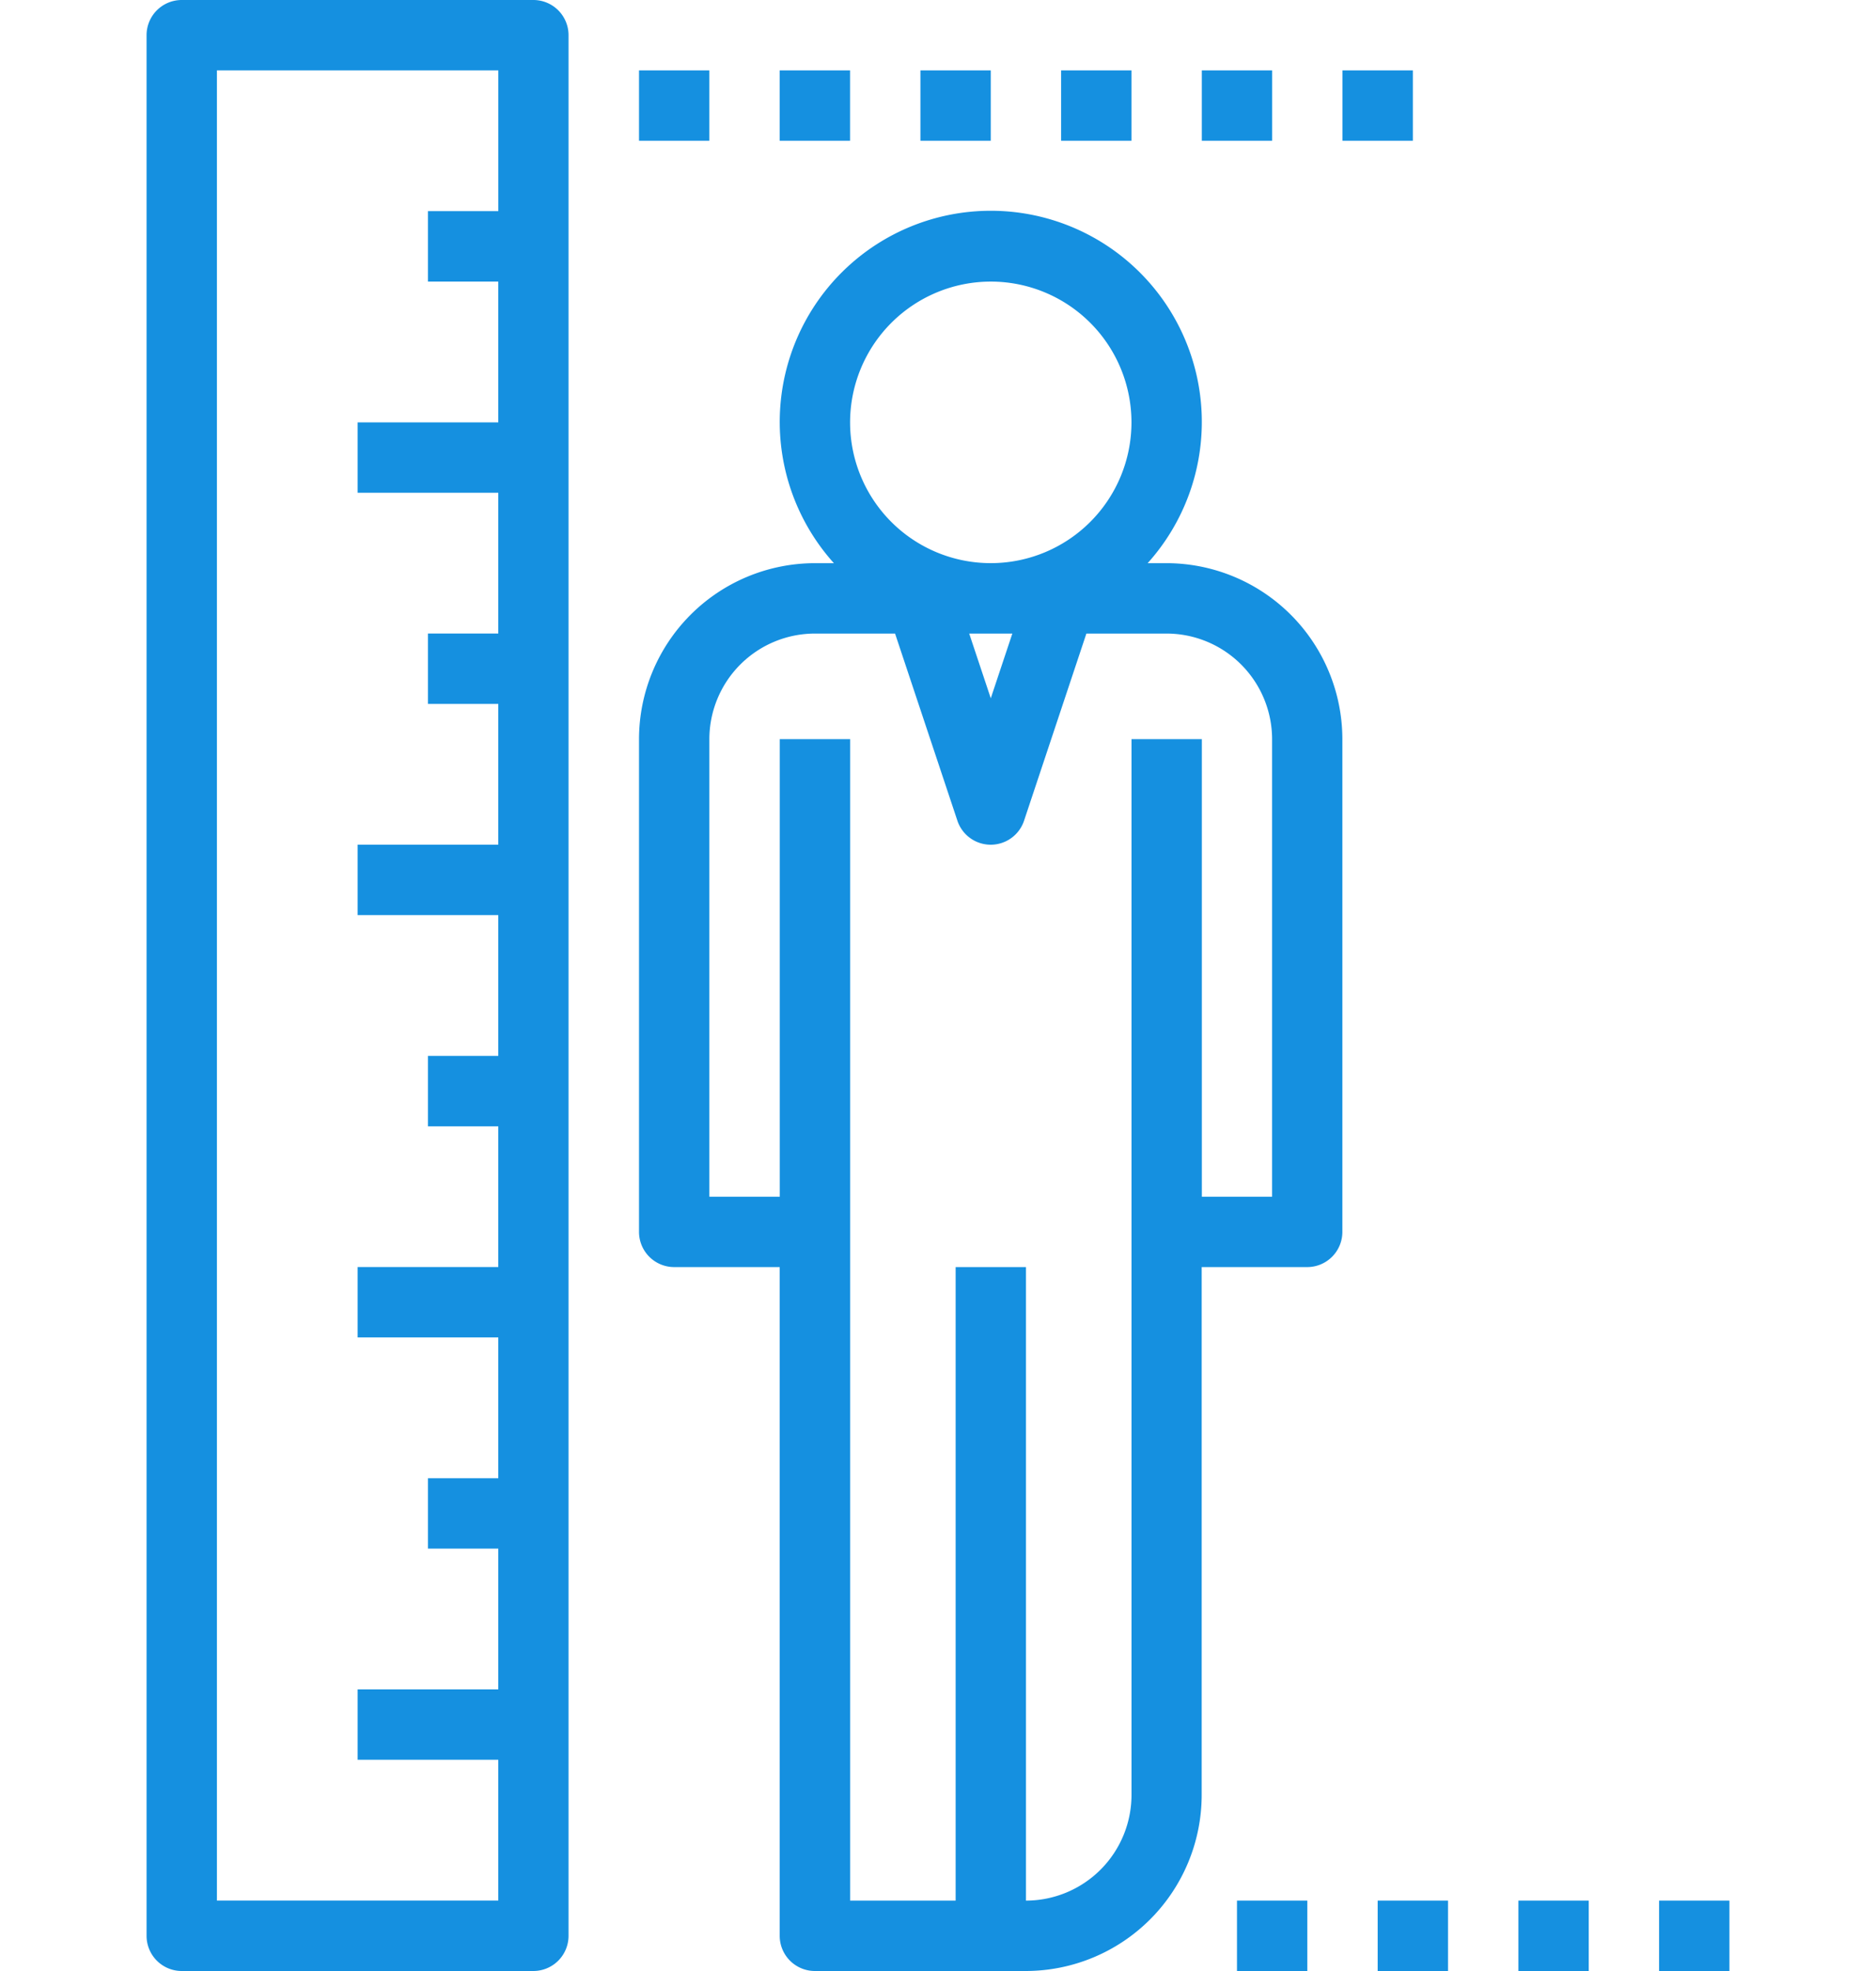 <svg id="_001-height" data-name="001-height" xmlns="http://www.w3.org/2000/svg" width="40" height="42" viewBox="0 0 47.118 58.636"><g id="Group_86" data-name="Group 86" transform="translate(14.659 6.283)"><g id="Group_85" data-name="Group 85"><path id="Path_69" data-name="Path 69" d="M193.992,65.329h-.565a6.282,6.282,0,1,0-9.34,0h-.566a5.241,5.241,0,0,0-5.235,5.235V85.223a1.047,1.047,0,0,0,1.047,1.047h3.141v19.894a1.047,1.047,0,0,0,1.047,1.047H189.8a5.241,5.241,0,0,0,5.235-5.235V86.27h3.141a1.047,1.047,0,0,0,1.047-1.047V70.564A5.241,5.241,0,0,0,193.992,65.329Zm-5.235-8.377a4.188,4.188,0,1,1-4.188,4.188A4.192,4.192,0,0,1,188.757,56.952Zm.642,10.471-.642,1.925-.642-1.925Zm7.735,16.753h-2.094V70.564h-2.094v31.412a3.145,3.145,0,0,1-3.141,3.141V86.27h-2.094v18.847h-3.141V70.564h-2.094V84.176H180.38V70.564a3.145,3.145,0,0,1,3.141-3.141h2.387l1.855,5.566a1.046,1.046,0,0,0,1.985,0l1.855-5.566h2.387a3.145,3.145,0,0,1,3.141,3.141V84.176Z" transform="translate(-178.286 -54.858)" fill="#1590e0"></path></g></g><g id="Group_88" data-name="Group 88" transform="translate(0)"><g id="Group_87" data-name="Group 87"><path id="Path_70" data-name="Path 70" d="M61.8,0H51.333a1.047,1.047,0,0,0-1.047,1.047V57.589a1.047,1.047,0,0,0,1.047,1.047H61.8a1.047,1.047,0,0,0,1.047-1.047V1.047A1.047,1.047,0,0,0,61.8,0ZM60.757,6.282H58.662V8.377h2.094v4.188H56.568v2.094h4.188v4.188H58.662v2.094h2.094V25.13H56.568v2.094h4.188v4.188H58.662v2.094h2.094v4.188H56.568v2.094h4.188v4.188H58.662v2.094h2.094v4.188H56.568v2.094h4.188v4.188H52.38V2.094h8.377V6.282Z" transform="translate(-50.286)" fill="#1590e0"></path></g></g><g id="Group_90" data-name="Group 90" transform="translate(14.659 2.094)"><g id="Group_89" data-name="Group 89"><rect id="Rectangle_133" data-name="Rectangle 133" width="2.094" height="2.094" fill="#1590e0"></rect></g></g><g id="Group_92" data-name="Group 92" transform="translate(18.847 2.094)"><g id="Group_91" data-name="Group 91"><rect id="Rectangle_134" data-name="Rectangle 134" width="2.094" height="2.094" fill="#1590e0"></rect></g></g><g id="Group_94" data-name="Group 94" transform="translate(23.036 2.094)"><g id="Group_93" data-name="Group 93"><rect id="Rectangle_135" data-name="Rectangle 135" width="2.094" height="2.094" fill="#1590e0"></rect></g></g><g id="Group_96" data-name="Group 96" transform="translate(27.224 2.094)"><g id="Group_95" data-name="Group 95"><rect id="Rectangle_136" data-name="Rectangle 136" width="2.094" height="2.094" fill="#1590e0"></rect></g></g><g id="Group_98" data-name="Group 98" transform="translate(31.412 2.094)"><g id="Group_97" data-name="Group 97"><rect id="Rectangle_137" data-name="Rectangle 137" width="2.094" height="2.094" fill="#1590e0"></rect></g></g><g id="Group_100" data-name="Group 100" transform="translate(35.6 2.094)"><g id="Group_99" data-name="Group 99"><rect id="Rectangle_138" data-name="Rectangle 138" width="2.094" height="2.094" fill="#1590e0"></rect></g></g><g id="Group_102" data-name="Group 102" transform="translate(32.459 56.542)"><g id="Group_101" data-name="Group 101"><rect id="Rectangle_139" data-name="Rectangle 139" width="2.094" height="2.094" fill="#1590e0"></rect></g></g><g id="Group_104" data-name="Group 104" transform="translate(36.647 56.542)"><g id="Group_103" data-name="Group 103"><rect id="Rectangle_140" data-name="Rectangle 140" width="2.094" height="2.094" fill="#1590e0"></rect></g></g><g id="Group_106" data-name="Group 106" transform="translate(40.836 56.542)"><g id="Group_105" data-name="Group 105"><rect id="Rectangle_141" data-name="Rectangle 141" width="2.094" height="2.094" fill="#1590e0"></rect></g></g><g id="Group_108" data-name="Group 108" transform="translate(45.024 56.542)"><g id="Group_107" data-name="Group 107"><rect id="Rectangle_142" data-name="Rectangle 142" width="2.094" height="2.094" fill="#1590e0"></rect></g></g></svg>